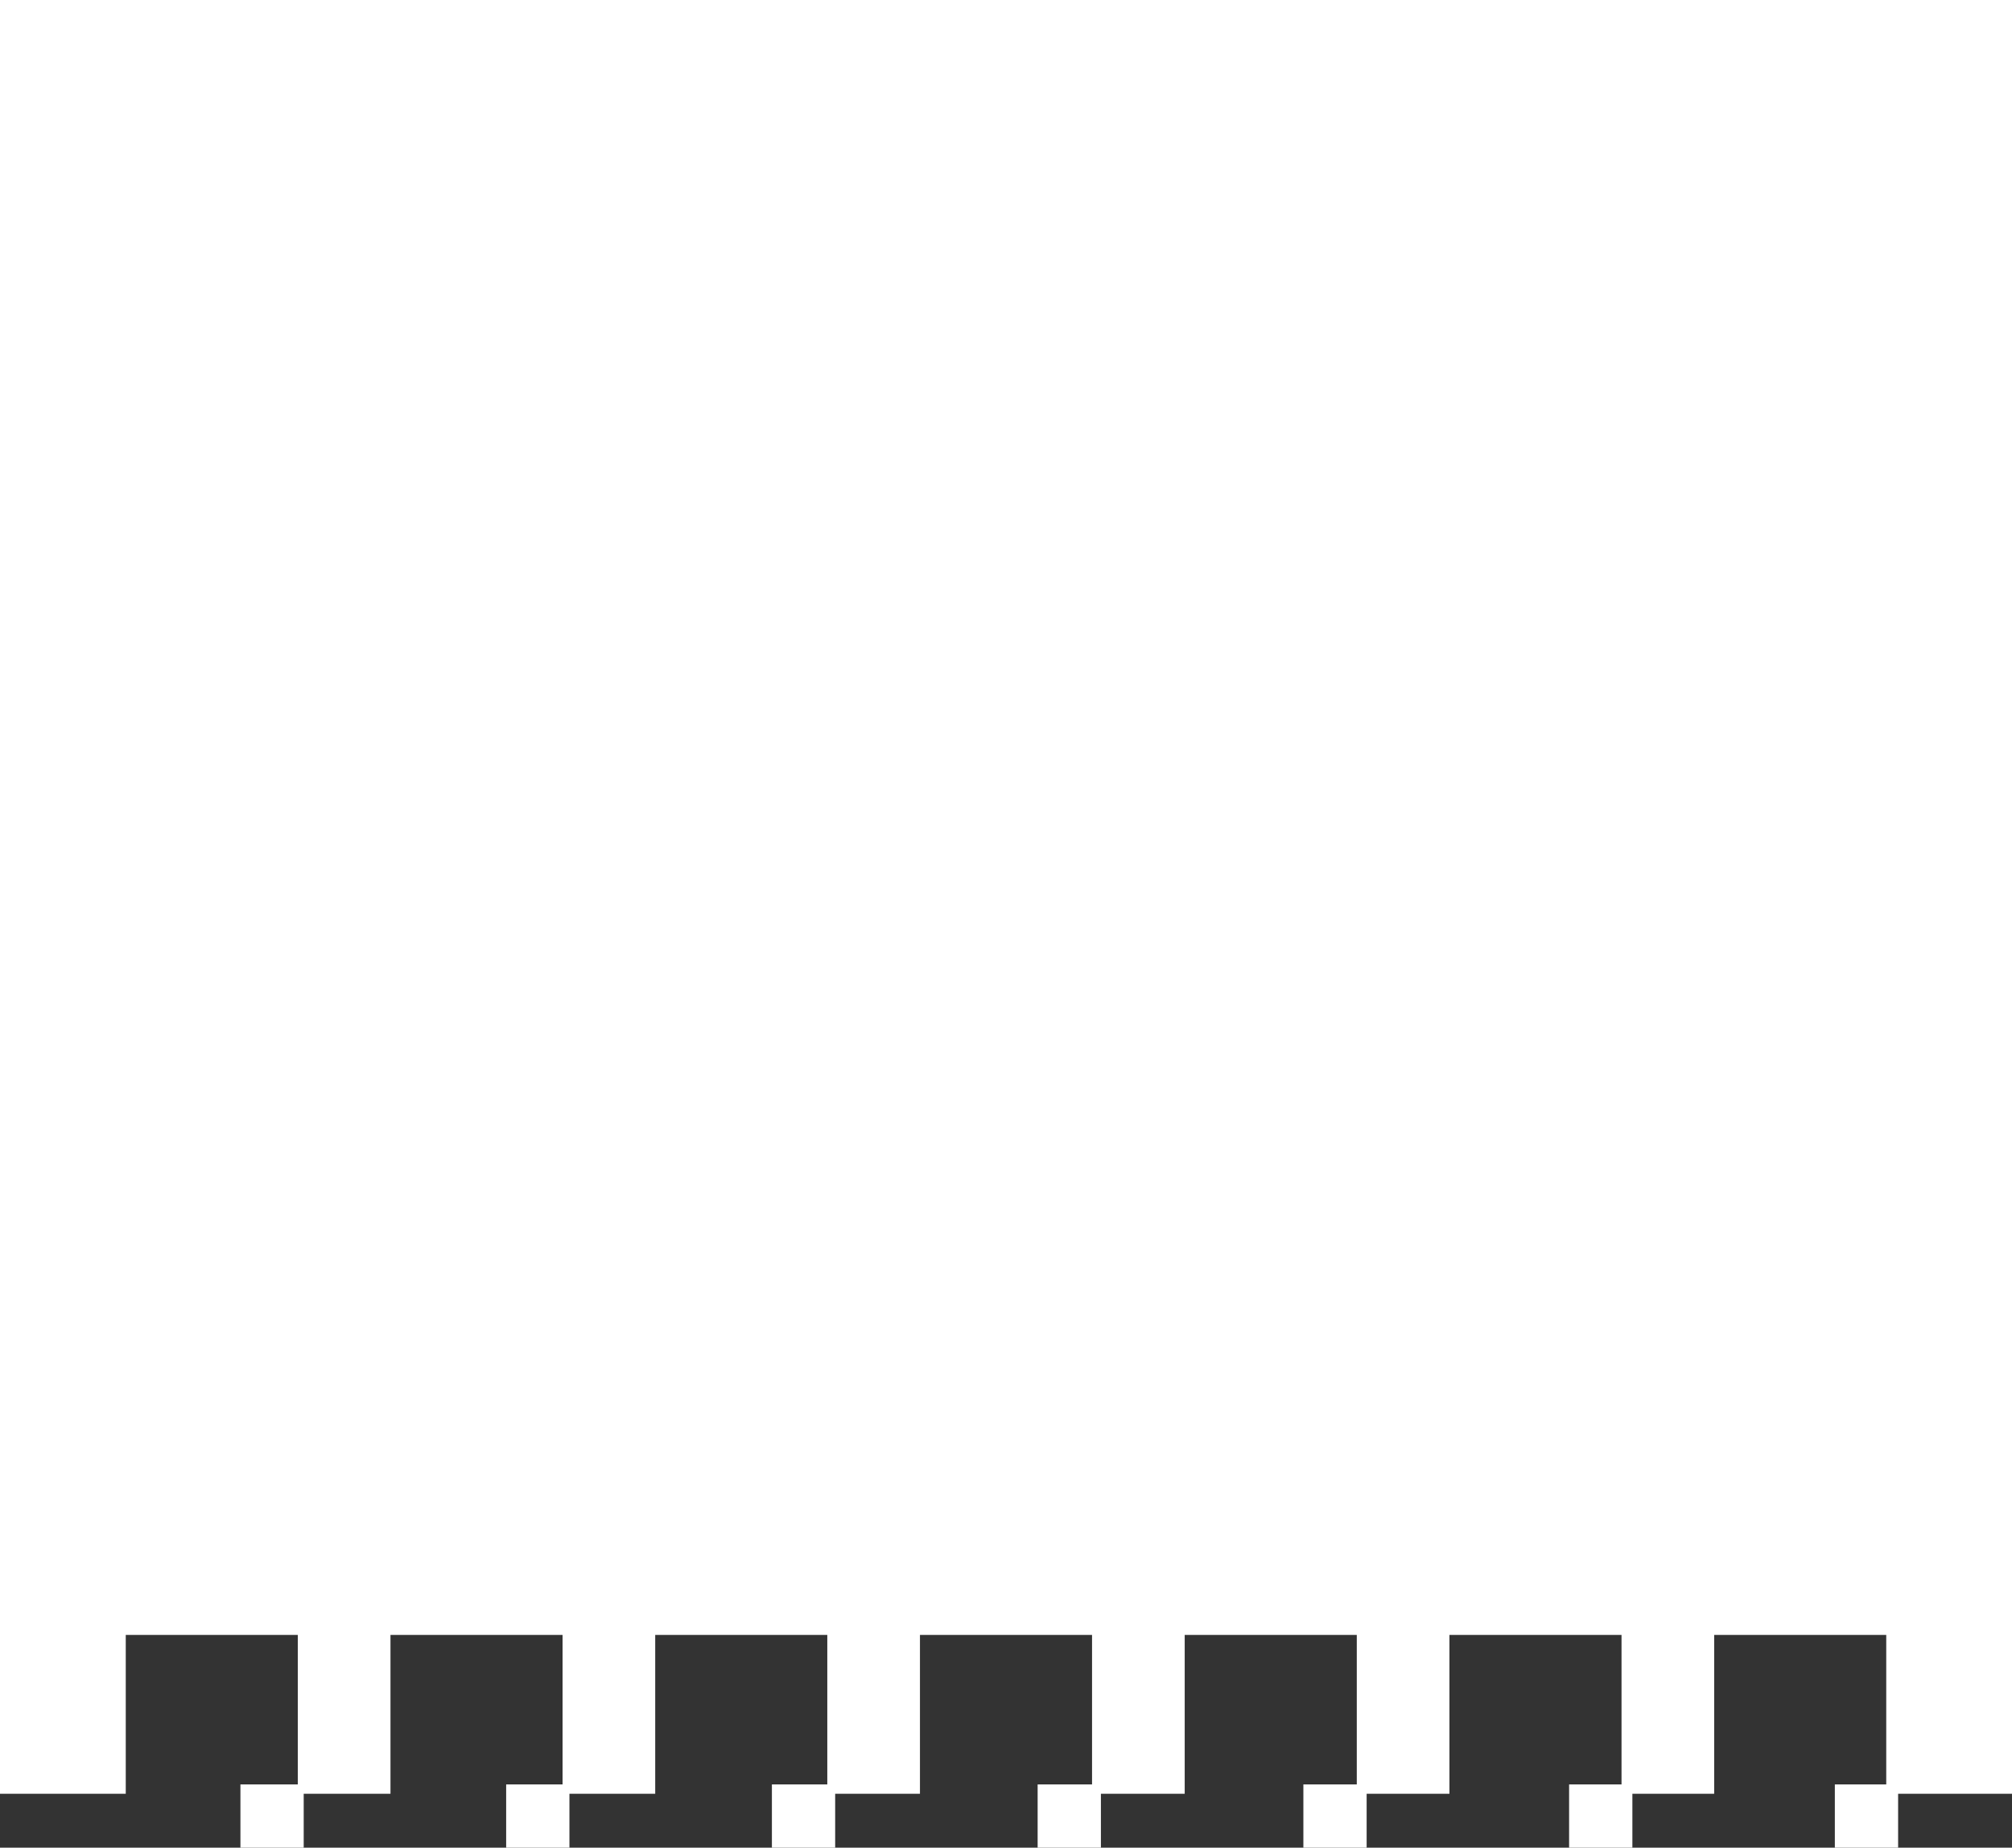 <svg width="159" height="146" viewBox="0 0 159 146" fill="none" xmlns="http://www.w3.org/2000/svg">
<rect x="0" y="0" width="159" height="146" fill="#333333" stroke="none"/>
<path d="M159 141.74H149.062V129.188H135.464V141.74H128.142V129.188H114.543V141.74H107.221V129.188H93.622V141.74H86.3V129.188H72.7V141.74H65.378V129.188H51.779V141.74H44.457V129.188H30.858V141.74H23.536V129.188H9.938V141.74H0V0H159V141.74Z" fill="white"/>
<rect x="19" y="141" width="5" height="5" fill="white"/>
<rect x="40" y="141" width="5" height="5" fill="white"/>
<rect x="82" y="141" width="5" height="5" fill="white"/>
<rect x="103" y="141" width="5" height="5" fill="white"/>
<rect x="124" y="141" width="5" height="5" fill="white"/>
<rect x="145" y="141" width="5" height="5" fill="white"/>
<rect x="61" y="141" width="5" height="5" fill="white"/>
</svg>

